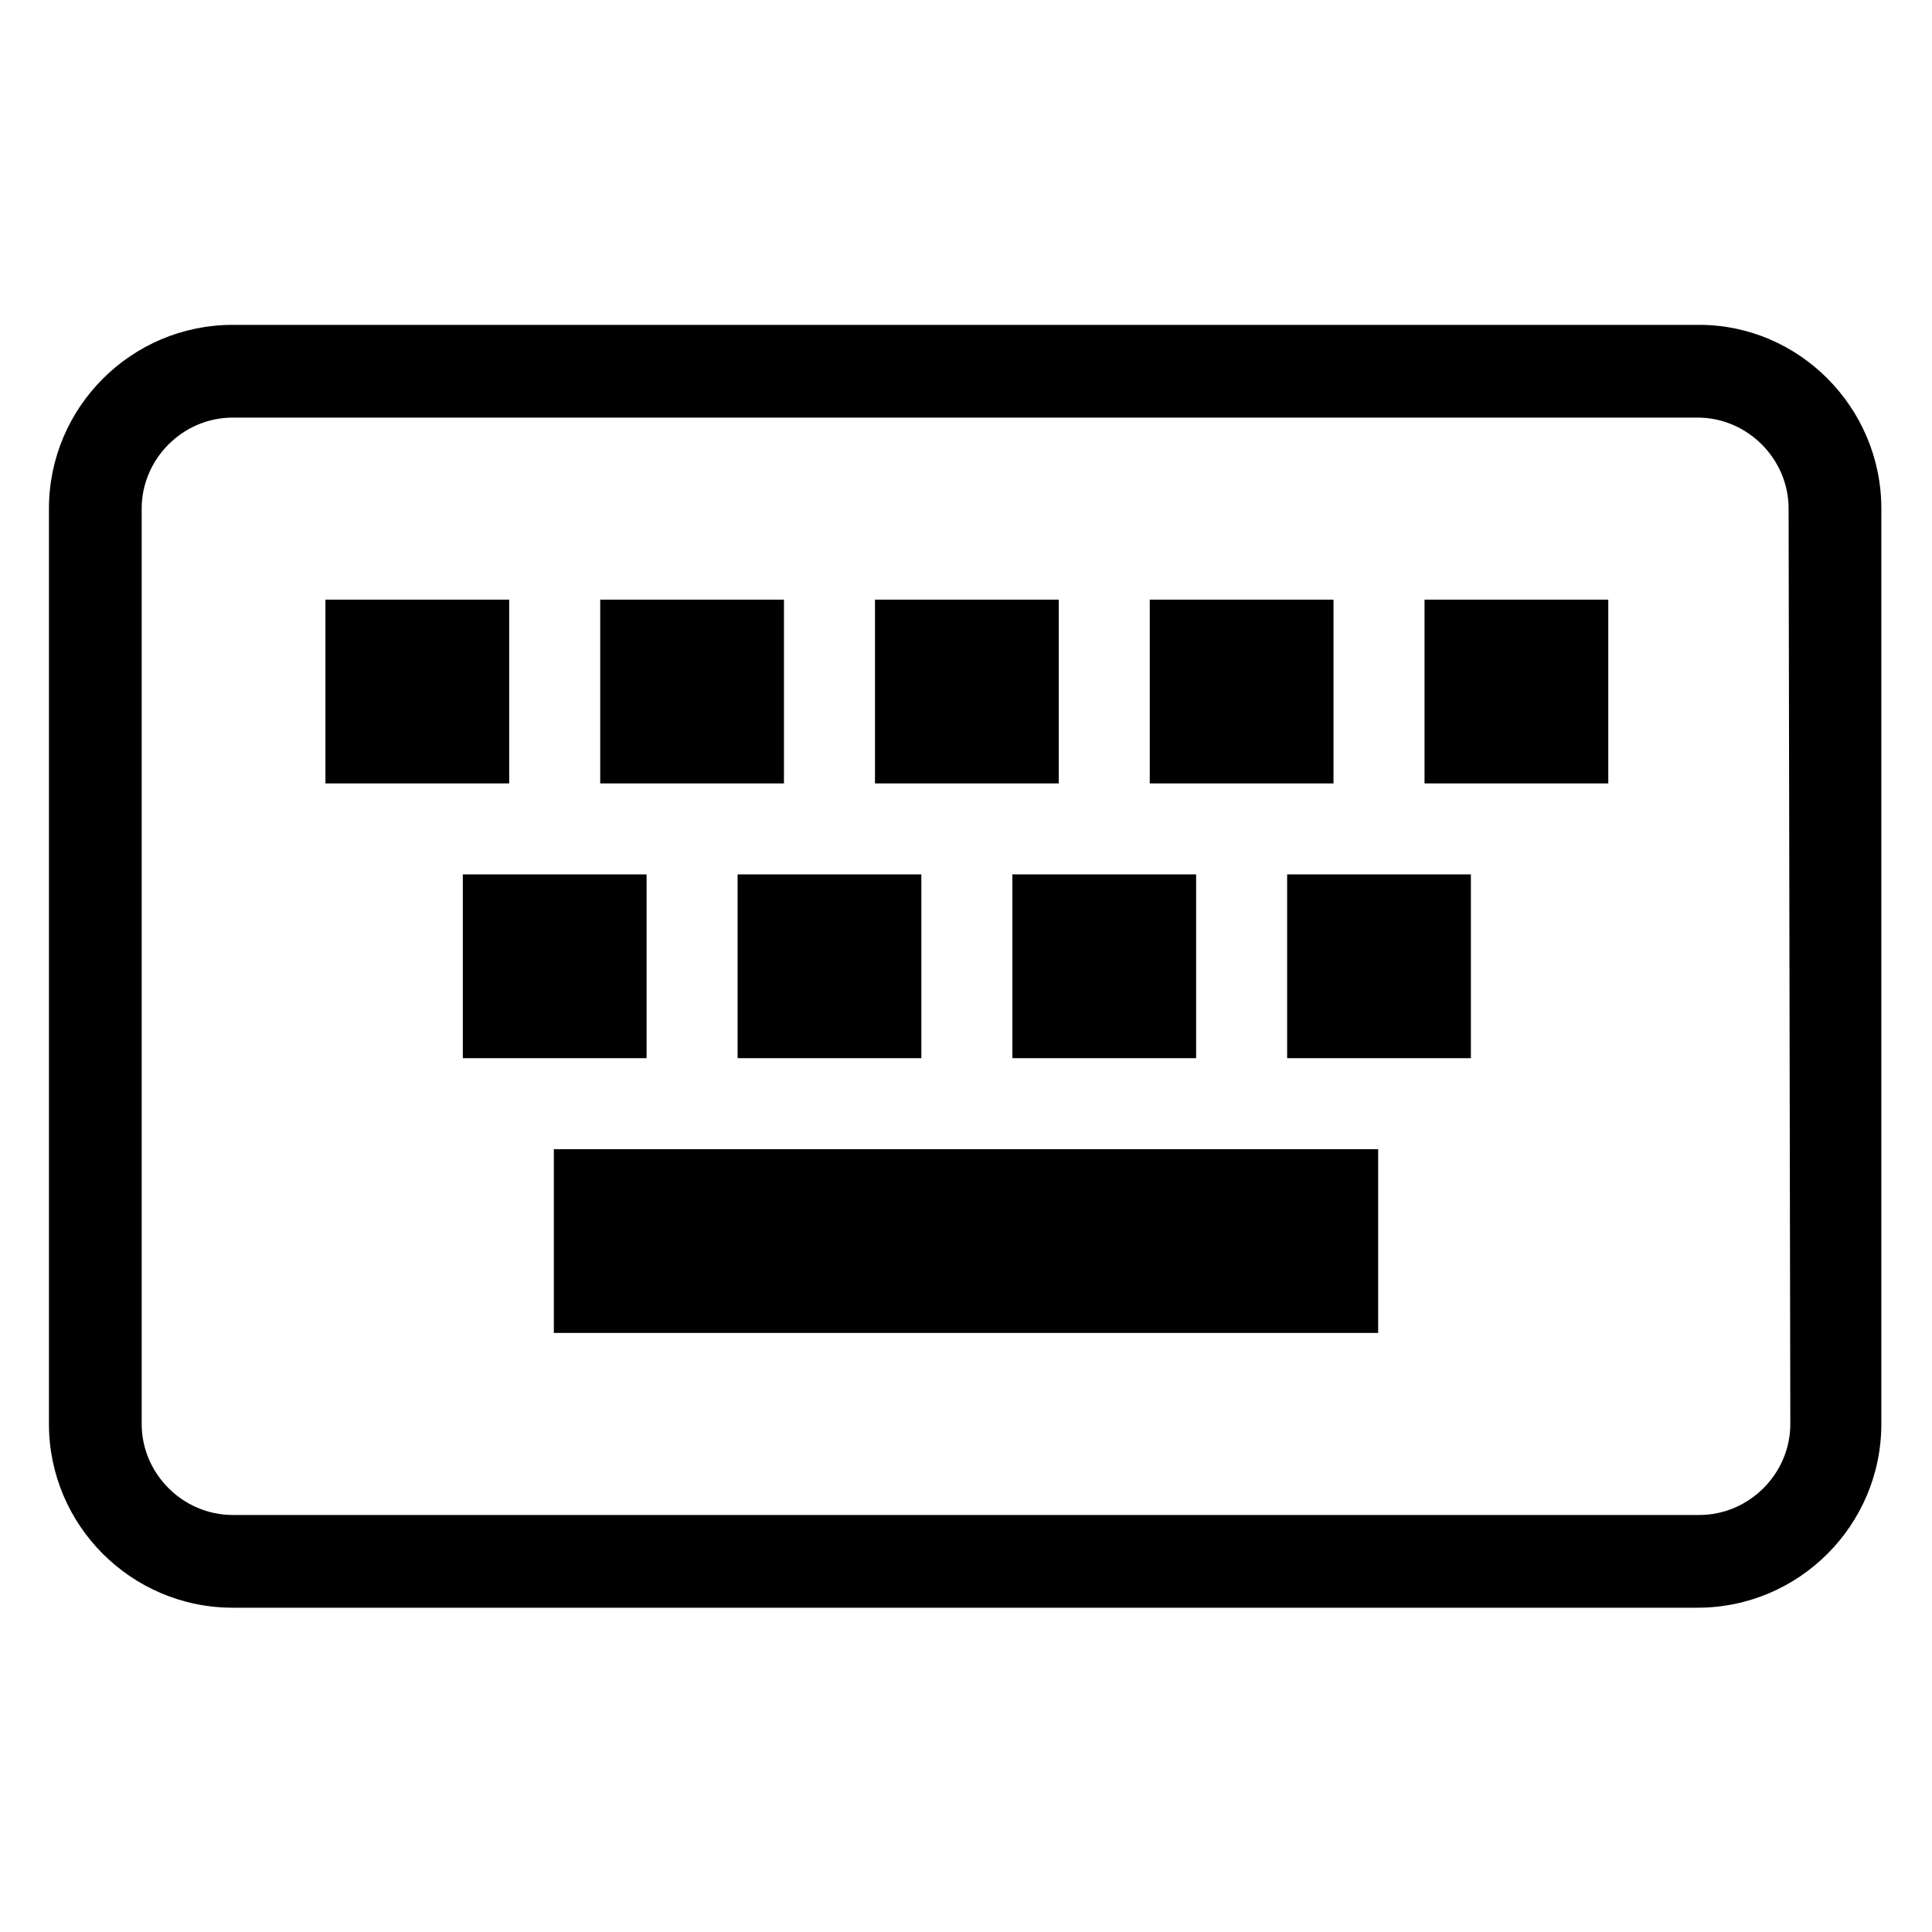 <svg
  viewBox="0 0 1024 1024"
  xmlns="http://www.w3.org/2000/svg"
>
  <path
    d="M390.94 560.849h97.394V463.455H390.94v97.394zM560.242 317.819H463.758v97.394h97.394V317.819z m-145.636 0H318.123v97.394h97.394V317.819z m291.271 0H609.394v97.394h97.394V317.819zM536.576 560.849h97.394V463.455H536.576v97.394zM268.971 317.819H172.487v97.394h97.394V317.819z m486.059 97.394h97.394V317.819H755.029v97.394z m145.636-243.029H123.335c-53.703 0-97.394 43.691-97.394 97.394V754.726c0 53.703 43.691 97.394 97.394 97.394h776.42c53.703 0 97.394-43.691 97.394-97.394V269.577c0-53.703-43.691-97.394-96.484-97.394z m48.242 582.542c0 26.396-21.845 48.242-48.242 48.242H123.335c-26.396 0-48.242-21.845-48.242-48.242V269.577c0-26.396 21.845-48.242 48.242-48.242h776.42c26.396 0 48.242 21.845 48.242 48.242l0.91 485.148zM682.212 560.849h97.394V463.455H682.212v97.394z m-388.665 145.636h436.907V609.09H293.547v97.394zM341.788 463.455H245.305v97.394h97.394V463.455z"
  />
</svg>
